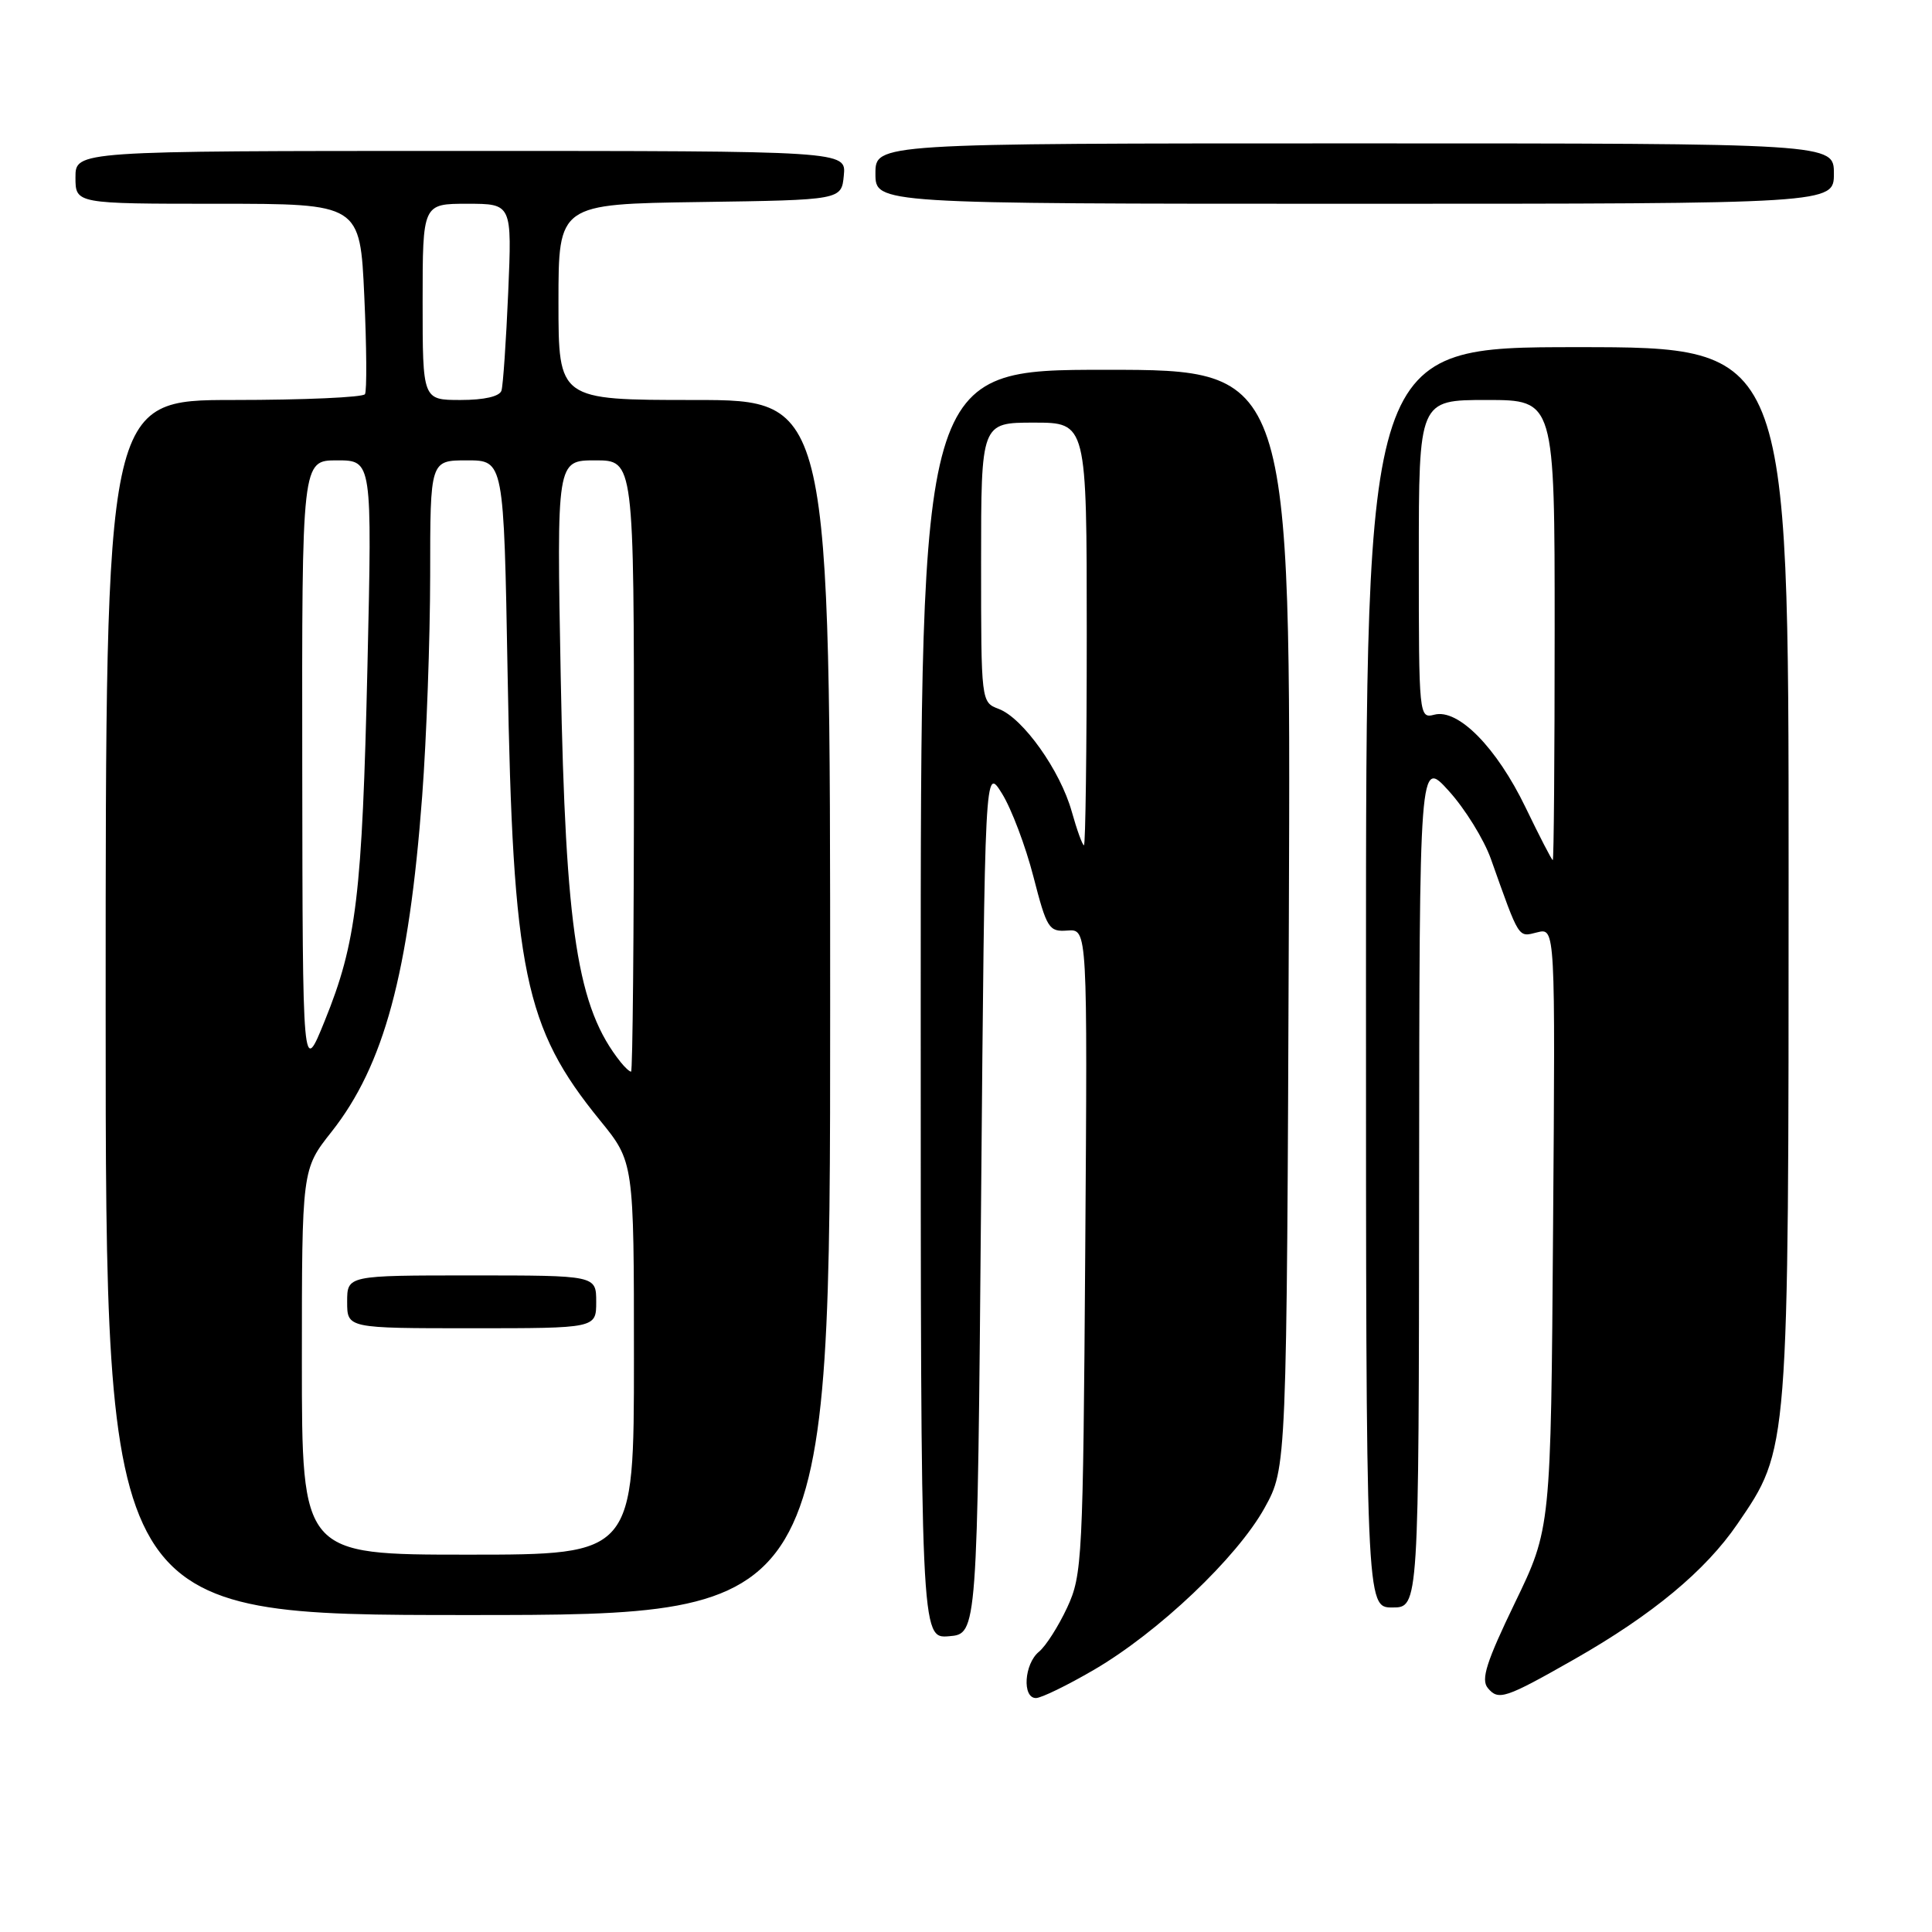 <?xml version="1.0" encoding="UTF-8" standalone="no"?>
<!DOCTYPE svg PUBLIC "-//W3C//DTD SVG 1.1//EN" "http://www.w3.org/Graphics/SVG/1.1/DTD/svg11.dtd" >
<svg xmlns="http://www.w3.org/2000/svg" xmlns:xlink="http://www.w3.org/1999/xlink" version="1.1" viewBox="0 0 256 256">
 <g >
 <path fill="currentColor"
d=" M 144.97 221.25 C 153.50 216.27 163.92 206.38 167.56 199.81 C 170.50 194.50 170.50 194.50 170.78 121.75 C 171.05 49.00 171.05 49.00 146.53 49.00 C 122.00 49.00 122.00 49.00 122.00 133.06 C 122.00 217.12 122.00 217.12 125.75 216.81 C 129.50 216.50 129.50 216.50 130.00 159.00 C 130.50 101.50 130.50 101.50 132.77 105.15 C 134.02 107.16 135.89 112.11 136.93 116.15 C 138.71 123.05 138.98 123.49 141.46 123.30 C 144.10 123.11 144.10 123.11 143.80 165.80 C 143.51 206.65 143.41 208.69 141.41 213.00 C 140.26 215.47 138.58 218.12 137.66 218.87 C 135.71 220.48 135.42 225.00 137.27 225.00 C 137.97 225.00 141.44 223.31 144.97 221.25 Z  M 208.66 219.83 C 218.97 213.95 225.98 208.13 230.22 201.93 C 237.05 191.94 237.00 192.62 237.00 115.29 C 237.00 46.00 237.00 46.00 209.00 46.00 C 181.00 46.00 181.00 46.00 181.00 129.50 C 181.00 213.00 181.00 213.00 184.50 213.00 C 188.00 213.00 188.00 213.00 188.04 156.75 C 188.08 100.50 188.08 100.50 191.98 104.81 C 194.13 107.18 196.63 111.23 197.55 113.81 C 201.38 124.58 201.13 124.18 203.69 123.54 C 206.09 122.94 206.09 122.94 205.79 162.74 C 205.50 202.53 205.50 202.53 200.73 212.39 C 196.95 220.22 196.21 222.54 197.14 223.67 C 198.55 225.37 199.43 225.08 208.66 219.83 Z  M 110.00 133.50 C 110.00 53.00 110.00 53.00 92.00 53.00 C 74.00 53.00 74.00 53.00 74.00 40.02 C 74.00 27.04 74.00 27.04 92.75 26.77 C 111.50 26.50 111.50 26.50 111.81 23.25 C 112.13 20.00 112.13 20.00 61.06 20.00 C 10.00 20.00 10.00 20.00 10.00 23.50 C 10.00 27.00 10.00 27.00 28.85 27.00 C 47.71 27.00 47.71 27.00 48.27 39.23 C 48.58 45.96 48.62 51.81 48.36 52.23 C 48.10 52.65 40.26 53.00 30.94 53.00 C 14.00 53.00 14.00 53.00 14.00 133.50 C 14.00 214.00 14.00 214.00 62.00 214.00 C 110.00 214.00 110.00 214.00 110.00 133.50 Z  M 243.00 23.00 C 243.00 19.00 243.00 19.00 179.50 19.00 C 116.00 19.00 116.00 19.00 116.00 23.00 C 116.00 27.00 116.00 27.00 179.50 27.00 C 243.00 27.00 243.00 27.00 243.00 23.00 Z  M 142.01 107.53 C 140.49 102.10 135.56 95.16 132.35 93.94 C 130.00 93.05 130.00 93.05 130.00 74.52 C 130.00 56.00 130.00 56.00 137.00 56.00 C 144.00 56.00 144.00 56.00 144.00 84.00 C 144.00 99.40 143.83 112.00 143.63 112.00 C 143.43 112.00 142.70 109.99 142.01 107.53 Z  M 202.14 106.98 C 198.31 99.05 193.22 93.87 190.06 94.70 C 188.03 95.23 188.00 94.93 188.00 74.12 C 188.00 53.00 188.00 53.00 197.00 53.00 C 206.00 53.00 206.00 53.00 206.00 83.50 C 206.00 100.28 205.89 113.99 205.75 113.97 C 205.61 113.96 203.99 110.81 202.14 106.98 Z  M 40.00 180.47 C 40.00 154.94 40.00 154.94 43.93 149.97 C 50.88 141.17 54.18 128.95 55.94 105.50 C 56.52 97.80 56.99 84.64 57.00 76.25 C 57.00 61.00 57.00 61.00 61.88 61.00 C 66.76 61.00 66.76 61.00 67.26 89.25 C 67.96 128.80 69.48 136.14 79.50 148.45 C 84.00 153.97 84.00 153.97 84.00 179.99 C 84.00 206.00 84.00 206.00 62.00 206.00 C 40.00 206.00 40.00 206.00 40.00 180.47 Z  M 79.00 172.50 C 79.00 169.00 79.00 169.00 62.50 169.00 C 46.00 169.00 46.00 169.00 46.00 172.50 C 46.00 176.00 46.00 176.00 62.50 176.00 C 79.00 176.00 79.00 176.00 79.00 172.50 Z  M 40.05 101.75 C 40.00 61.00 40.00 61.00 44.66 61.00 C 49.31 61.00 49.31 61.00 48.69 88.25 C 47.99 118.68 47.24 124.89 43.02 135.29 C 40.10 142.50 40.10 142.50 40.05 101.75 Z  M 82.25 140.75 C 76.50 133.55 74.94 123.51 74.30 89.75 C 73.76 61.00 73.76 61.00 78.88 61.00 C 84.00 61.00 84.00 61.00 84.00 101.50 C 84.00 123.78 83.83 142.00 83.62 142.00 C 83.41 142.00 82.80 141.44 82.25 140.75 Z  M 56.00 40.00 C 56.00 27.00 56.00 27.00 61.92 27.00 C 67.84 27.00 67.84 27.00 67.34 38.75 C 67.06 45.21 66.66 51.06 66.45 51.75 C 66.21 52.53 64.18 53.00 61.03 53.00 C 56.00 53.00 56.00 53.00 56.00 40.00 Z "/>
</g>
</svg>